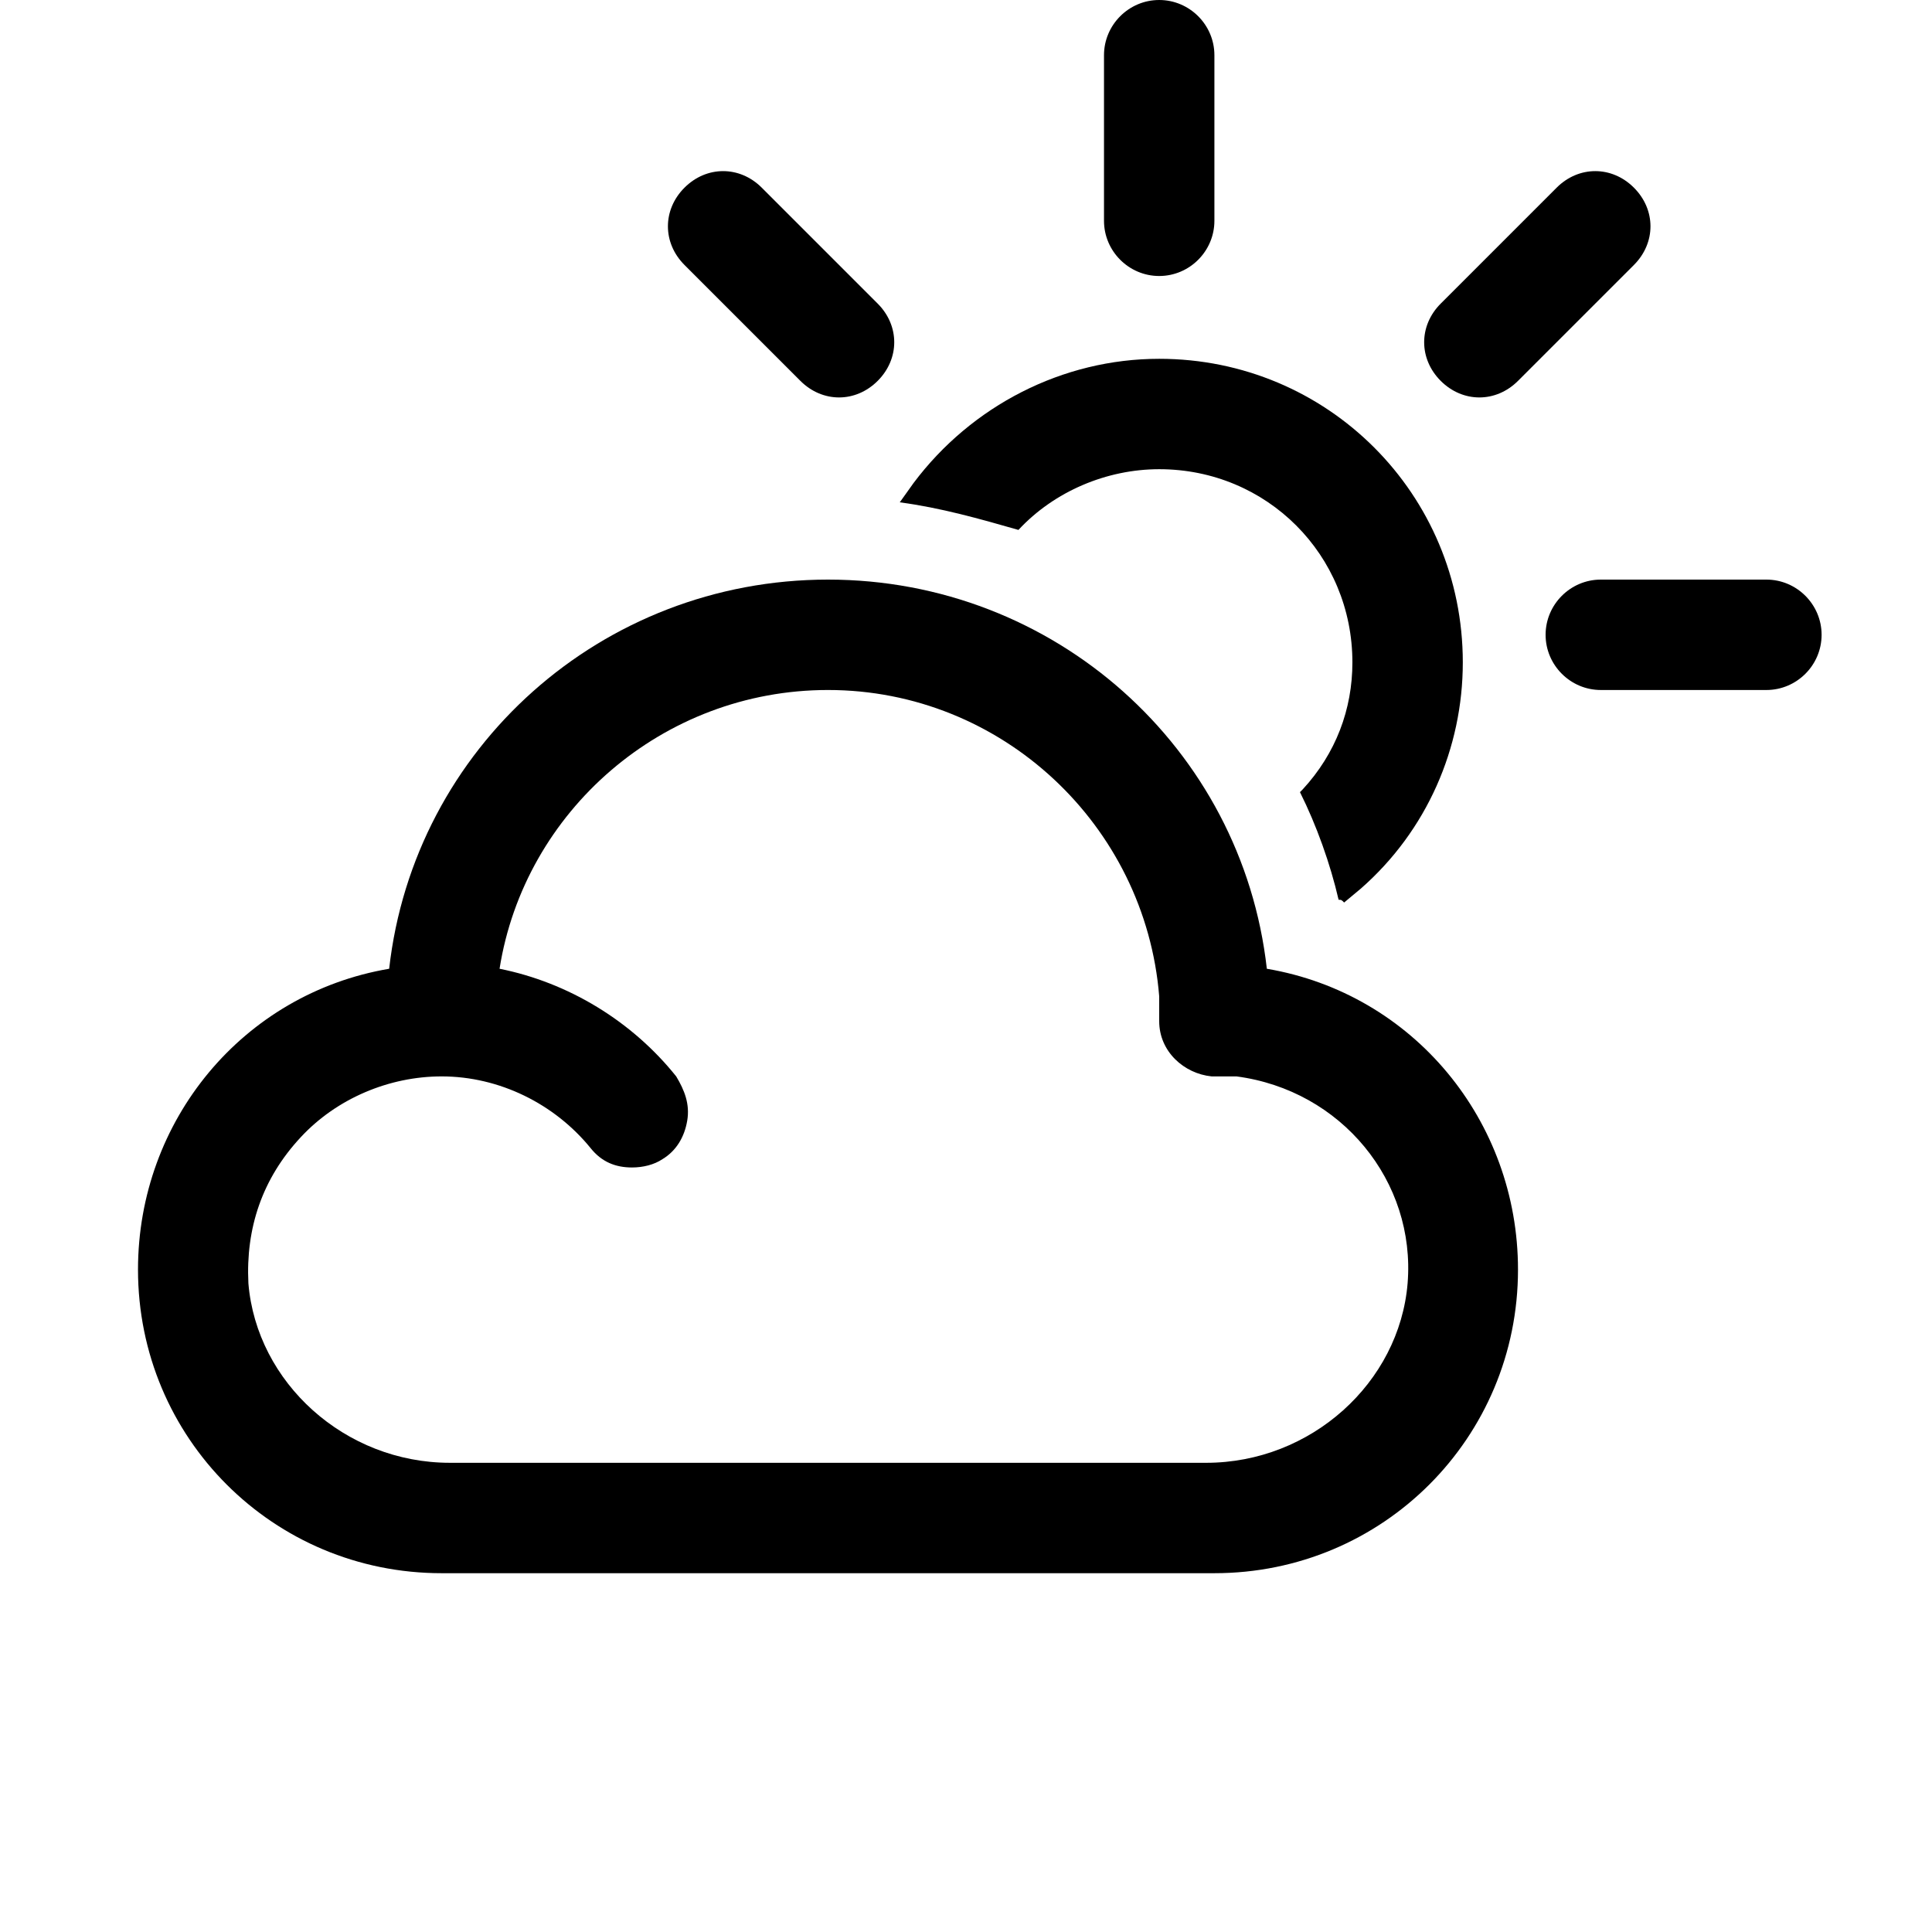 <?xml version="1.0" encoding="utf-8"?>
<!-- Generator: Adobe Illustrator 25.2.3, SVG Export Plug-In . SVG Version: 6.00 Build 0)  -->
<svg version="1.1" id="Set_Iconos" xmlns="http://www.w3.org/2000/svg" xmlns:xlink="http://www.w3.org/1999/xlink" x="0px" y="0px"
	 viewBox="0 0 70 70" style="enable-background:new 0 0 70 70;" xml:space="preserve">
<g>
	<path d="M64,21h-6c-1.1,0-2,0.9-2,2s0.9,2,2,2h6c1.1,0,2-0.9,2-2S65.1,21,64,21z"/>
	<path d="M59.8,8.2c0-0.5-0.2-1-0.6-1.4c-0.4-0.4-0.9-0.6-1.4-0.6s-1,0.2-1.4,0.6L52.2,11c-0.8,0.8-0.8,2,0,2.8
		c0.4,0.4,0.9,0.6,1.4,0.6s1-0.2,1.4-0.6l4.2-4.2C59.6,9.2,59.8,8.7,59.8,8.2z"/>
	<path d="M42,10c1.1,0,2-0.9,2-2V2c0-1.1-0.9-2-2-2c-1.1,0-2,0.9-2,2v6C40,9.1,40.9,10,42,10z"/>
	<path d="M29,13.8c0.4,0.4,0.9,0.6,1.4,0.6c0.5,0,1-0.2,1.4-0.6c0.4-0.4,0.6-0.9,0.6-1.4s-0.2-1-0.6-1.4l-4.2-4.2
		c-0.4-0.4-0.9-0.6-1.4-0.6s-1,0.2-1.4,0.6c-0.4,0.4-0.6,0.9-0.6,1.4c0,0.5,0.2,1,0.6,1.4L29,13.8z"/>
	<path d="M36.9,19.2c1.3-1.4,3.2-2.2,5.1-2.2c3.9,0,7,3.1,7,7c0,1.7-0.6,3.3-1.8,4.6l-0.1,0.1c0.6,1.2,1.1,2.6,1.4,3.9
		c0.1,0,0.1,0,0.2,0.1l0.6-0.5c2.4-2.1,3.7-5.1,3.7-8.2c0-6.1-4.9-11-11-11c-3.5,0-6.8,1.7-8.9,4.5l-0.5,0.7
		C34.1,18.4,35.5,18.8,36.9,19.2L36.9,19.2z"/>
	<path d="M45.9,35.1C45,27.1,38.2,21,30,21c-8.2,0-15,6.1-15.9,14.1C8.8,36,5,40.6,5,46c0,6.1,4.9,11,11,11h28c6.1,0,11-4.9,11-11
		C55,40.6,51.2,36,45.9,35.1z M51,46.5c-0.3,3.6-3.5,6.5-7.3,6.5H16.3c-3.8,0-7-2.9-7.3-6.5c-0.1-2,0.5-3.8,1.9-5.3
		c1.3-1.4,3.2-2.2,5.1-2.2c2.1,0,4.1,1,5.4,2.6c0.4,0.5,0.9,0.7,1.5,0.7c0.4,0,0.8-0.1,1.1-0.3c0.5-0.3,0.8-0.8,0.9-1.4
		c0.1-0.6-0.1-1.1-0.4-1.6c-1.6-2-3.9-3.4-6.4-3.9C19,29.4,24,25,30,25c6.3,0,11.5,4.9,12,11.1c0,0.1,0,0.5,0,0.9
		c0,1.1,0.9,1.9,1.9,2c0.7,0,0.9,0,0.9,0C48.6,39.5,51.3,42.8,51,46.5z"/>
</g>
</svg>
